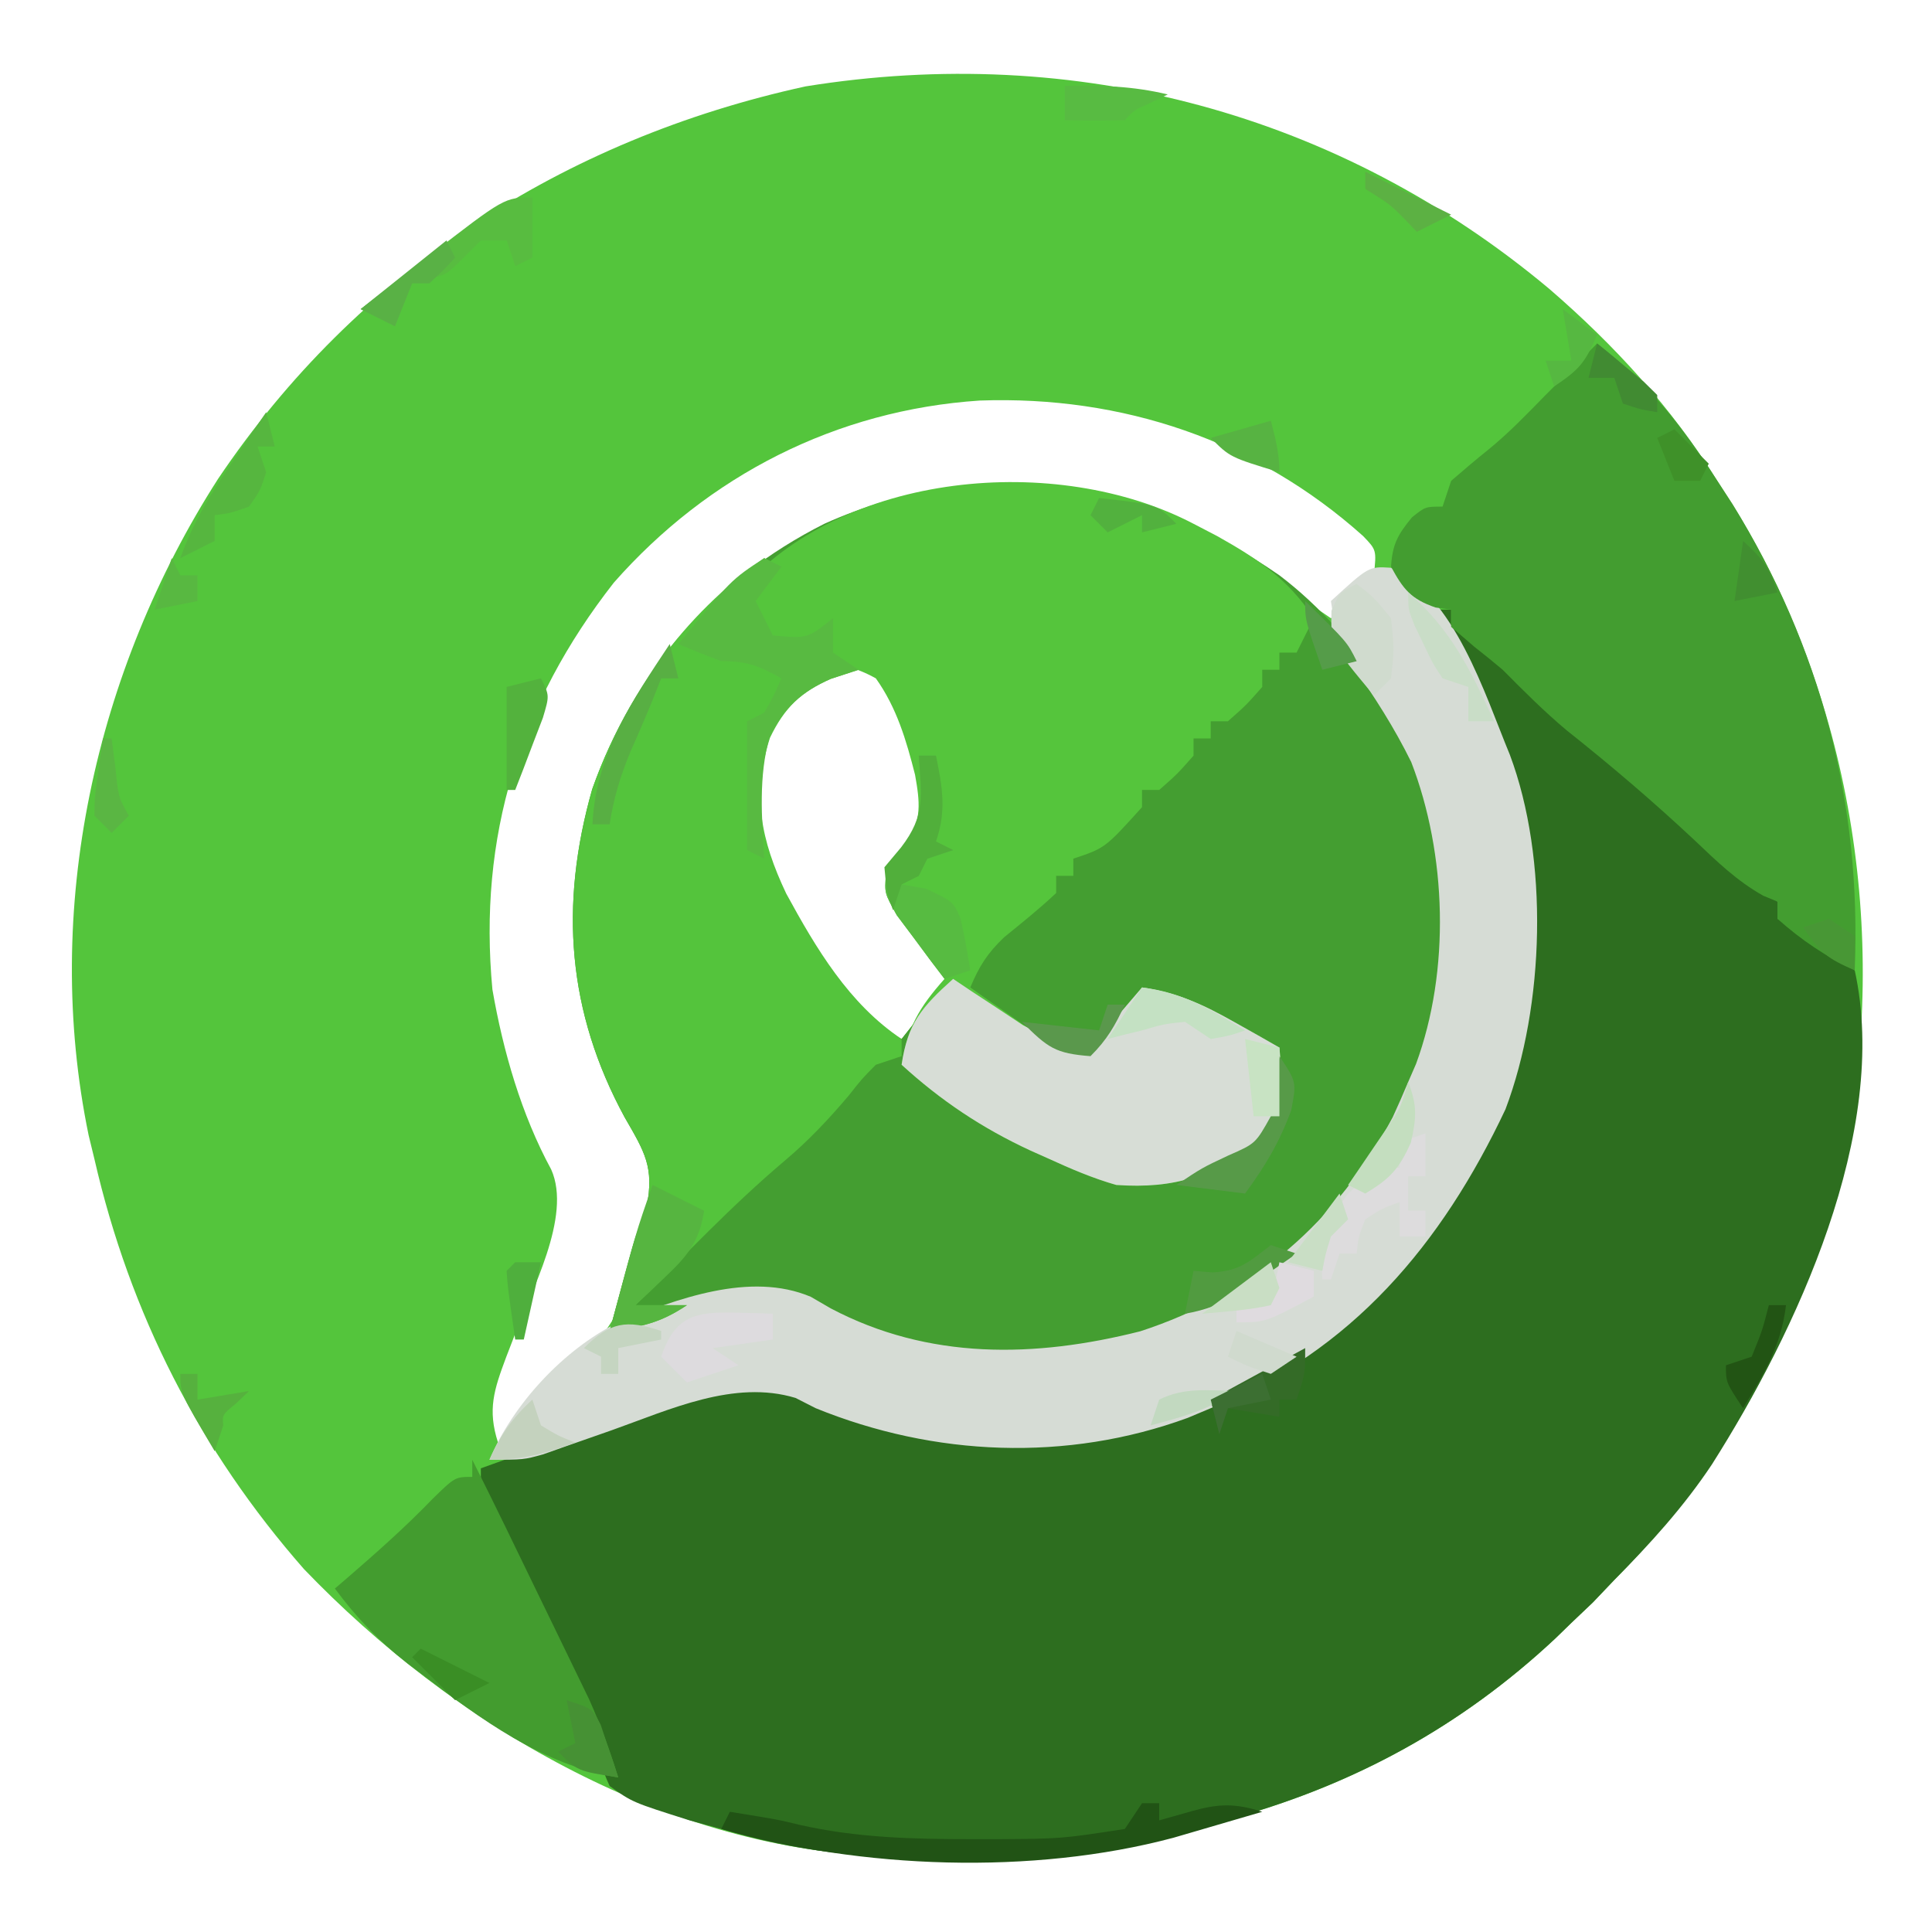 <?xml version="1.0" encoding="UTF-8"?>
<svg version="1.1" xmlns="http://www.w3.org/2000/svg" width="225" height="225">
<path d="M0 0 C7.653 6.616 14.179 13.765 19.557 22.346 C20.141 23.247 20.725 24.148 21.326 25.076 C35.099 47.311 39.568 74.927 34.425 100.601 C33.629 103.919 32.643 107.107 31.557 110.346 C31.243 111.292 31.243 111.292 30.923 112.258 C25.998 126.761 18.348 139.469 7.557 150.346 C6.732 151.212 5.907 152.078 5.057 152.971 C4.232 153.754 3.407 154.538 2.557 155.346 C1.948 155.937 1.34 156.529 0.713 157.139 C-21.57 178.008 -48.763 183.112 -78.139 182.482 C-103.435 181.439 -127.819 167.032 -145.041 149.084 C-157.197 135.228 -165.314 119.343 -169.443 101.346 C-169.668 100.423 -169.892 99.5 -170.123 98.549 C-175.54 72.282 -169.393 44.485 -155.045 22.111 C-138.867 -1.924 -114.857 -17.426 -86.631 -23.592 C-55.197 -28.668 -24.436 -20.459 0 0 Z M-108.963 34.209 C-119.943 48.248 -124.774 63.82 -123.096 81.588 C-121.851 88.757 -119.733 96.128 -116.252 102.541 C-113.791 108.033 -118.659 116.8 -120.631 122.158 C-121.06 123.27 -121.06 123.27 -121.498 124.405 C-122.905 128.178 -123.69 130.5 -122.443 134.346 C-112.96 126.382 -105.537 118.158 -103.5 105.526 C-103.369 100.476 -105.926 96.522 -108.541 92.377 C-114.198 83.363 -113.525 71.287 -111.318 61.221 C-107.511 47.779 -99.454 36.944 -87.4 29.854 C-75.537 23.804 -62.18 22.3 -49.135 25.041 C-42.756 27.195 -37.06 30.68 -31.443 34.346 C-30.798 34.766 -30.152 35.186 -29.486 35.619 C-28.13 36.515 -26.785 37.428 -25.443 38.346 C-22.881 36.033 -22.881 36.033 -20.443 33.346 C-20.132 30.4 -20.132 30.4 -21.701 28.768 C-34.16 17.612 -49.753 12.405 -66.346 12.994 C-83.033 14.097 -97.969 21.715 -108.963 34.209 Z M-89.443 48.346 C-92.943 53.414 -93.466 58.386 -92.443 64.346 C-89.61 72.053 -84.676 82.406 -77.232 86.588 C-76.347 86.963 -76.347 86.963 -75.443 87.346 C-74.515 86.17 -74.515 86.17 -73.568 84.971 C-71.443 82.346 -71.443 82.346 -69.443 80.346 C-69.96 79.67 -70.477 78.995 -71.01 78.299 C-71.668 77.407 -72.327 76.515 -73.006 75.596 C-73.998 74.273 -73.998 74.273 -75.01 72.924 C-76.443 70.346 -76.443 70.346 -76.26 68.127 C-75.443 66.346 -75.443 66.346 -73.818 64.596 C-72.091 61.769 -72.316 59.791 -72.854 56.58 C-73.915 52.557 -75.439 47.35 -78.443 44.346 C-83.555 43.765 -85.864 44.67 -89.443 48.346 Z " fill="#54C53C" transform="translate(180.443,33.654)"/>
<path d="M0 0 C0.66 0 1.32 0 2 0 C2 0.66 2 1.32 2 2 C2.589 2.272 3.178 2.544 3.785 2.824 C5.954 3.976 7.595 5.2 9.438 6.812 C10.271 7.534 10.271 7.534 11.121 8.27 C13.484 10.445 15.729 12.729 18 15 C20.064 16.98 22.153 18.931 24.25 20.875 C24.815 21.399 25.38 21.924 25.962 22.464 C29.957 26.136 34.085 29.517 38.488 32.695 C38.987 33.126 39.486 33.556 40 34 C40 34.66 40 35.32 40 36 C40.557 36.248 41.114 36.495 41.688 36.75 C44.513 38.277 46.68 39.76 49 42 C53.135 60.775 42.118 84.183 32.371 99.543 C29.083 104.489 25.176 108.791 21 113 C20.175 113.866 19.35 114.733 18.5 115.625 C17.675 116.409 16.85 117.192 16 118 C15.392 118.592 14.783 119.183 14.156 119.793 C-8.126 140.663 -35.319 145.766 -64.695 145.136 C-71.039 144.875 -76.908 143.833 -83 142 C-84.213 141.671 -85.426 141.343 -86.676 141.004 C-93.351 138.896 -93.351 138.896 -96 137 C-96.953 134.944 -97.537 132.893 -98.146 130.71 C-100.233 124.086 -103.801 117.92 -106.881 111.711 C-107.409 110.633 -107.937 109.556 -108.48 108.445 C-108.964 107.471 -109.448 106.497 -109.946 105.493 C-111 103 -111 103 -111 100 C-107.024 98.56 -103.041 97.139 -99.054 95.732 C-97.023 95.008 -95 94.265 -92.977 93.52 C-91.672 93.054 -90.367 92.589 -89.062 92.125 C-87.878 91.694 -86.693 91.264 -85.473 90.82 C-79.623 89.439 -74.856 90.852 -69.375 93 C-54.492 98.8 -37.465 97.331 -23 91 C-7.261 82.546 2.957 70.328 8.637 53.359 C10.288 47.646 10.537 42.171 10.5 36.25 C10.494 34.67 10.494 34.67 10.487 33.058 C10.3 24.469 8.819 17.763 5 10 C4.523 8.989 4.046 7.979 3.555 6.938 C2.416 4.596 1.24 2.289 0 0 Z " fill="#2D6E1F" transform="translate(167,71)"/>
<path d="M0 0 C9.589 7.282 16.871 19.106 19 31 C20.484 44.084 19.042 57.477 11.125 68.438 C10.099 69.638 9.057 70.826 8 72 C7.477 72.674 6.953 73.348 6.414 74.043 C-1.061 83.395 -11.588 87.897 -23 90.75 C-33.558 91.63 -43.778 91.127 -53.188 85.75 C-57.615 83.363 -61.217 83.835 -66 85 C-68.383 85.725 -70.722 86.505 -73.055 87.379 C-75 88 -75 88 -78 88 C-77.542 86.312 -77.084 84.625 -76.625 82.938 C-76.37 81.998 -76.115 81.058 -75.852 80.09 C-75 77 -75 77 -73.695 73.559 C-72.788 68.917 -73.918 67.173 -76.25 63.125 C-82.909 50.869 -83.879 38.445 -80.031 24.906 C-75.184 11.245 -65.956 0.53 -53 -6 C-34.879 -14.164 -15.96 -11.101 0 0 Z M-58 15 C-61.499 20.068 -62.023 25.04 -61 31 C-58.166 38.707 -53.232 49.06 -45.789 53.242 C-44.903 53.617 -44.903 53.617 -44 54 C-43.072 52.824 -43.072 52.824 -42.125 51.625 C-40 49 -40 49 -38 47 C-38.517 46.325 -39.034 45.649 -39.566 44.953 C-40.225 44.061 -40.884 43.169 -41.562 42.25 C-42.554 40.927 -42.554 40.927 -43.566 39.578 C-45 37 -45 37 -44.816 34.781 C-44 33 -44 33 -42.375 31.25 C-40.648 28.424 -40.873 26.445 -41.41 23.234 C-42.472 19.212 -43.996 14.004 -47 11 C-52.112 10.419 -54.421 11.324 -58 15 Z " fill="#449E31" transform="translate(149,67)"/>
<path d="M0 0 C1.357 0.706 1.357 0.706 2.742 1.426 C7.393 4.034 11.044 6.432 14 11 C13.34 12.32 12.68 13.64 12 15 C11.34 15 10.68 15 10 15 C10 15.66 10 16.32 10 17 C9.34 17 8.68 17 8 17 C8 17.66 8 18.32 8 19 C6.125 21.125 6.125 21.125 4 23 C3.34 23 2.68 23 2 23 C2 23.66 2 24.32 2 25 C1.34 25 0.68 25 0 25 C0 25.66 0 26.32 0 27 C-1.875 29.125 -1.875 29.125 -4 31 C-4.66 31 -5.32 31 -6 31 C-6 31.66 -6 32.32 -6 33 C-10.302 37.767 -10.302 37.767 -14 39 C-14 39.66 -14 40.32 -14 41 C-14.66 41 -15.32 41 -16 41 C-16 41.66 -16 42.32 -16 43 C-17.935 44.827 -19.99 46.469 -22.055 48.148 C-24.006 50.006 -24.968 51.535 -26 54 C-24.611 54.989 -23.214 55.966 -21.812 56.938 C-20.647 57.755 -20.647 57.755 -19.457 58.59 C-16.92 60.046 -14.878 60.596 -12 61 C-10.02 58.69 -8.04 56.38 -6 54 C-1.857 54.598 1.182 56.007 4.812 58.062 C5.788 58.61 6.764 59.158 7.77 59.723 C8.506 60.144 9.242 60.566 10 61 C10.608 68.171 10.608 68.171 7.938 71.812 C2.397 75.938 -2.117 77.485 -9 77 C-11.742 76.217 -14.285 75.124 -16.875 73.938 C-17.572 73.627 -18.268 73.316 -18.986 72.996 C-24.604 70.394 -29.419 67.187 -34 63 C-33.298 58.603 -31.968 56.351 -29 53 C-29.517 52.325 -30.034 51.649 -30.566 50.953 C-31.225 50.061 -31.884 49.169 -32.562 48.25 C-33.224 47.368 -33.885 46.487 -34.566 45.578 C-36 43 -36 43 -35.816 40.781 C-35 39 -35 39 -33.375 37.25 C-31.645 34.42 -31.861 32.442 -32.434 29.23 C-33.457 25.2 -34.568 21.418 -37 18 C-39.443 16.642 -41.176 16.38 -44 16 C-44 15.01 -44 14.02 -44 13 C-44.66 13.66 -45.32 14.32 -46 15 C-48 14.875 -48 14.875 -50 14 C-51.188 12.062 -51.188 12.062 -52 10 C-52.33 9.34 -52.66 8.68 -53 8 C-40.903 -6.113 -15.953 -8.335 0 0 Z " fill="#55C53C" transform="translate(139,61)"/>
<path d="M0 0 C7.436 3.22 10.946 14.718 13.875 21.781 C18.429 33.914 17.937 50.981 13.367 63.066 C5.976 78.741 -4.512 91.28 -20.961 97.883 C-22.287 98.44 -22.287 98.44 -23.641 99.008 C-37.714 104.165 -53.166 103.499 -66.961 97.883 C-67.736 97.488 -68.51 97.094 -69.309 96.688 C-76.458 94.518 -83.995 98.06 -90.711 100.445 C-92.558 101.098 -94.407 101.745 -96.258 102.387 C-97.47 102.817 -97.47 102.817 -98.706 103.256 C-100.961 103.883 -100.961 103.883 -104.961 103.883 C-102.168 97.36 -96.366 91.088 -89.975 87.889 C-83.169 85.171 -74.614 81.917 -67.539 84.906 C-66.387 85.575 -66.387 85.575 -65.211 86.258 C-53.814 92.272 -41.457 92.033 -29.172 88.926 C-16.05 84.663 -6.214 76.108 0.227 64.008 C0.854 62.643 1.458 61.268 2.039 59.883 C2.49 58.846 2.49 58.846 2.949 57.789 C6.949 46.925 6.531 33.356 2.391 22.633 C0.43 18.643 -1.915 14.987 -4.473 11.355 C-6.009 8.804 -6.568 6.814 -6.961 3.883 C-2.558 -0.153 -2.558 -0.153 0 0 Z " fill="#D6DCD5" transform="translate(161.961,66.117)"/>
<path d="M0 0 C5.978 4.636 9.943 9.639 14 16 C14.589 16.907 15.178 17.815 15.785 18.75 C26.045 35.346 30.811 53.513 30 73 C26.598 71.372 23.832 69.517 21 67 C21 66.34 21 65.68 21 65 C20.455 64.774 19.909 64.549 19.348 64.316 C16.302 62.609 13.947 60.33 11.438 57.938 C6.617 53.421 1.65 49.178 -3.527 45.07 C-6.178 42.851 -8.566 40.453 -11 38 C-12.089 37.086 -13.19 36.185 -14.312 35.312 C-15.199 34.549 -16.086 33.786 -17 33 C-17 32.34 -17 31.68 -17 31 C-17.598 30.918 -18.196 30.835 -18.812 30.75 C-21.679 29.767 -22.566 28.642 -24 26 C-23.842 23.387 -23.221 22.269 -21.562 20.25 C-20 19 -20 19 -18 19 C-17.67 18.01 -17.34 17.02 -17 16 C-15.554 14.751 -14.103 13.508 -12.609 12.316 C-10.236 10.375 -8.14 8.194 -6 6 C-4.897 4.895 -3.793 3.79 -2.688 2.688 C-1.801 1.801 -0.914 0.914 0 0 Z " fill="#439D30" transform="translate(186,40)"/>
<path d="M0 0 C0.66 0.33 1.32 0.66 2 1 C1.01 2.32 0.02 3.64 -1 5 C-0.34 6.32 0.32 7.64 1 9 C5.046 9.37 5.046 9.37 8 7 C8 8.32 8 9.64 8 11 C8.99 11.66 9.98 12.32 11 13 C9.928 13.351 8.855 13.701 7.75 14.062 C4.272 15.586 2.352 17.414 0.668 20.93 C-1.47 27.557 -0.38 32.861 2.562 39.062 C6.036 45.442 9.876 51.917 16 56 C16 56.66 16 57.32 16 58 C15.01 58.33 14.02 58.66 13 59 C11.389 60.627 11.389 60.627 9.812 62.625 C7.474 65.382 5.138 67.857 2.375 70.188 C-3.784 75.397 -9.34 81.262 -15 87 C-13.02 87 -11.04 87 -9 87 C-12.188 89.125 -14.265 89.502 -18 90 C-17.542 88.312 -17.084 86.625 -16.625 84.938 C-16.37 83.998 -16.115 83.058 -15.852 82.09 C-15 79 -15 79 -13.695 75.559 C-12.788 70.917 -13.918 69.173 -16.25 65.125 C-22.909 52.869 -23.879 40.445 -20.031 26.906 C-16.206 16.126 -9.395 6.631 0 0 Z " fill="#54C43C" transform="translate(89,65)"/>
<path d="M0 0 C0.736 0.494 1.472 0.987 2.23 1.496 C3.694 2.457 3.694 2.457 5.188 3.438 C6.15 4.076 7.113 4.714 8.105 5.371 C10.85 6.915 12.904 7.598 16 8 C17.98 5.69 19.96 3.38 22 1 C26.143 1.598 29.182 3.007 32.812 5.062 C33.788 5.61 34.764 6.158 35.77 6.723 C36.874 7.355 36.874 7.355 38 8 C38.608 15.171 38.608 15.171 35.938 18.812 C30.397 22.938 25.883 24.485 19 24 C16.258 23.217 13.715 22.124 11.125 20.938 C10.08 20.471 10.08 20.471 9.014 19.996 C3.396 17.394 -1.419 14.187 -6 10 C-5.293 5.165 -3.645 3.271 0 0 Z " fill="#D7DDD6" transform="translate(111,114)"/>
<path d="M0 0 C2.586 5.143 5.088 10.326 7.595 15.508 C8.197 16.75 8.8 17.991 9.405 19.231 C10.284 21.035 11.158 22.842 12.031 24.648 C12.553 25.723 13.074 26.797 13.611 27.904 C14.952 30.894 16.022 33.875 17 37 C8.228 35.606 0.994 30.216 -5.938 24.938 C-6.481 24.526 -7.024 24.115 -7.584 23.692 C-10.892 21.104 -13.505 18.373 -16 15 C-15.492 14.564 -14.984 14.129 -14.461 13.68 C-11.063 10.74 -7.745 7.798 -4.625 4.562 C-2 2 -2 2 0 2 C0 1.34 0 0.68 0 0 Z " fill="#439C2F" transform="translate(55,170)"/>
<path d="M0 0 C0.66 0.33 1.32 0.66 2 1 C1.01 2.32 0.02 3.64 -1 5 C-0.34 6.32 0.32 7.64 1 9 C5.046 9.37 5.046 9.37 8 7 C8 8.32 8 9.64 8 11 C8.99 11.66 9.98 12.32 11 13 C9.928 13.351 8.855 13.701 7.75 14.062 C4.341 15.57 2.374 17.335 0.645 20.75 C-0.685 25.392 -0.282 30.225 0 35 C-0.66 34.67 -1.32 34.34 -2 34 C-2 29.05 -2 24.1 -2 19 C-1.34 18.67 -0.68 18.34 0 18 C1.134 15.983 1.134 15.983 2 14 C-0.647 12.539 -1.894 12 -5 12 C-6.682 11.374 -8.352 10.712 -10 10 C-3.85 2.517 -3.85 2.517 0 0 Z " fill="#58BA41" transform="translate(89,65)"/>
<path d="M0 0 C0.66 0 1.32 0 2 0 C2 0.66 2 1.32 2 2 C3.237 1.649 4.475 1.299 5.75 0.938 C8.903 0.044 10.868 -0.009 14 1 C11.793 1.65 9.584 2.295 7.375 2.938 C6.145 3.297 4.915 3.657 3.648 4.027 C-12.761 8.402 -32.689 7.66 -49 3 C-48.67 2.34 -48.34 1.68 -48 1 C-42.32 1.921 -42.32 1.921 -39.926 2.512 C-33.197 4.04 -26.618 4.187 -19.75 4.188 C-18.803 4.188 -17.856 4.189 -16.881 4.19 C-9.383 4.138 -9.383 4.138 -2 3 C-1.34 2.01 -0.68 1.02 0 0 Z " fill="#215315" transform="translate(133,210)"/>
<path d="M0 0 C0.66 0 1.32 0 2 0 C2.749 3.663 3.238 6.424 2 10 C2.66 10.33 3.32 10.66 4 11 C3.01 11.33 2.02 11.66 1 12 C0.67 12.66 0.34 13.32 0 14 C-0.99 14.495 -0.99 14.495 -2 15 C-1.051 15.165 -0.102 15.33 0.875 15.5 C4 17 4 17 4.844 18.914 C5.326 20.922 5.671 22.961 6 25 C5.01 25.33 4.02 25.66 3 26 C1.797 24.428 0.613 22.842 -0.562 21.25 C-1.554 19.927 -1.554 19.927 -2.566 18.578 C-4 16 -4 16 -3.812 13.781 C-3 12 -3 12 -1.438 10.25 C0.743 6.837 0.2 4.001 0 0 Z " fill="#57BB41" transform="translate(107,88)"/>
<path d="M0 0 C1.98 0.99 3.96 1.98 6 3 C5.43 6.626 4.076 8.255 1.438 10.75 C0.477 11.67 0.477 11.67 -0.504 12.609 C-1.244 13.298 -1.244 13.298 -2 14 C-0.02 14 1.96 14 4 14 C0.812 16.125 -1.265 16.502 -5 17 C-1.925 5.478 -1.925 5.478 0 0 Z " fill="#56B540" transform="translate(76,138)"/>
<path d="M0 0 C0 1.667 0 3.333 0 5 C-0.66 5 -1.32 5 -2 5 C-2 6.32 -2 7.64 -2 9 C-1.34 9 -0.68 9 0 9 C0 9.99 0 10.98 0 12 C-0.99 12 -1.98 12 -3 12 C-3 10.68 -3 9.36 -3 8 C-5.016 8.716 -5.016 8.716 -7 10 C-7.805 12.05 -7.805 12.05 -8 14 C-8.66 14 -9.32 14 -10 14 C-10.33 14.99 -10.66 15.98 -11 17 C-11.33 17 -11.66 17 -12 17 C-12.367 12.716 -11.544 10.453 -9 7 C-5.586 4 -5.586 4 -3 4 C-3 3.01 -3 2.02 -3 1 C-2.01 0.67 -1.02 0.34 0 0 Z " fill="#DDDCDD" transform="translate(166,132)"/>
<path d="M0 0 C0 2.31 0 4.62 0 7 C-0.99 7.495 -0.99 7.495 -2 8 C-2.33 7.01 -2.66 6.02 -3 5 C-3.99 5 -4.98 5 -6 5 C-6.639 5.639 -7.279 6.279 -7.938 6.938 C-10 9 -10 9 -12.125 9.438 C-12.744 9.623 -13.363 9.809 -14 10 C-15.297 12.49 -15.297 12.49 -16 15 C-17.32 14.34 -18.64 13.68 -20 13 C-17.94 11.392 -15.877 9.789 -13.812 8.188 C-12.945 7.51 -12.945 7.51 -12.061 6.818 C-3.251 0 -3.251 0 0 0 Z " fill="#58BC40" transform="translate(62,23)"/>
<path d="M0 0 C1.212 0.027 1.212 0.027 2.449 0.055 C3.372 0.089 3.372 0.089 4.312 0.125 C4.312 1.115 4.312 2.105 4.312 3.125 C2.002 3.455 -0.307 3.785 -2.688 4.125 C-1.698 4.785 -0.708 5.445 0.312 6.125 C-1.667 6.785 -3.647 7.445 -5.688 8.125 C-6.678 7.135 -7.668 6.145 -8.688 5.125 C-7.095 0.347 -4.632 -0.134 0 0 Z " fill="#DDDBDE" transform="translate(85.688,152.875)"/>
<path d="M0 0 C2 1.562 2 1.562 4 4 C4.375 7.625 4.375 7.625 4 11 C3.34 11.66 2.68 12.32 2 13 C-3.021 6.971 -3.021 6.971 -2.938 3.125 C-2 1 -2 1 0 0 Z " fill="#D0DBCE" transform="translate(158,68)"/>
<path d="M0 0 C0.33 1.32 0.66 2.64 1 4 C0.34 4 -0.32 4 -1 4 C-0.67 4.99 -0.34 5.98 0 7 C-0.688 9.125 -0.688 9.125 -2 11 C-4.125 11.75 -4.125 11.75 -6 12 C-6 12.99 -6 13.98 -6 15 C-7.98 15.99 -7.98 15.99 -10 17 C-8.514 12.783 -6.388 9.375 -3.875 5.688 C-3.151 4.619 -2.426 3.55 -1.68 2.449 C-0.848 1.237 -0.848 1.237 0 0 Z " fill="#56B63F" transform="translate(31,48)"/>
<path d="M0 0 C0.66 0 1.32 0 2 0 C2.749 3.663 3.238 6.424 2 10 C2.66 10.33 3.32 10.66 4 11 C3.01 11.33 2.02 11.66 1 12 C0.67 12.66 0.34 13.32 0 14 C-0.99 14.495 -0.99 14.495 -2 15 C-2.33 15.99 -2.66 16.98 -3 18 C-3.75 15.812 -3.75 15.812 -4 13 C-3.361 12.237 -2.721 11.474 -2.062 10.688 C0.822 6.929 0.315 4.647 0 0 Z " fill="#51AF3B" transform="translate(107,88)"/>
<path d="M0 0 C0 3 0 3 -1 6 C-1.66 6 -2.32 6 -3 6 C-3 6.66 -3 7.32 -3 8 C-5.97 7.505 -5.97 7.505 -9 7 C-9.33 7.99 -9.66 8.98 -10 10 C-10.33 8.68 -10.66 7.36 -11 6 C-7.37 4.02 -3.74 2.04 0 0 Z " fill="#346B27" transform="translate(152,157)"/>
<path d="M0 0 C2 3 2 3 1.375 6.312 C-0.045 10.121 -1.619 12.746 -4 16 C-6.64 15.67 -9.28 15.34 -12 15 C-9 13 -9 13 -5.938 11.562 C-2.777 10.179 -2.777 10.179 -1 7 C-0.606 4.676 -0.265 2.342 0 0 Z " fill="#579A48" transform="translate(149,123)"/>
<path d="M0 0 C0.33 1.32 0.66 2.64 1 4 C0.34 4 -0.32 4 -1 4 C-1.268 4.681 -1.536 5.361 -1.812 6.062 C-2.687 8.226 -3.611 10.369 -4.562 12.5 C-5.757 15.407 -6.532 17.913 -7 21 C-7.66 21 -8.32 21 -9 21 C-8.643 12.957 -4.378 6.567 0 0 Z " fill="#58AF43" transform="translate(78,75)"/>
<path d="M0 0 C4.755 0.576 7.97 2.551 12 5 C10.188 5.625 10.188 5.625 8 6 C7.01 5.34 6.02 4.68 5 4 C2.519 4.263 2.519 4.263 0 5 C-0.763 5.186 -1.526 5.371 -2.312 5.562 C-2.869 5.707 -3.426 5.851 -4 6 C-2.68 4.02 -1.36 2.04 0 0 Z " fill="#C4E1C3" transform="translate(133,115)"/>
<path d="M0 0 C0.99 0.33 1.98 0.66 3 1 C1.588 1.986 0.17 2.964 -1.25 3.938 C-2.433 4.755 -2.433 4.755 -3.641 5.59 C-5.826 6.896 -7.515 7.55 -10 8 C-9.67 6.35 -9.34 4.7 -9 3 C-7.886 3.093 -7.886 3.093 -6.75 3.188 C-3.507 2.966 -2.515 1.928 0 0 Z " fill="#519B40" transform="translate(148,145)"/>
<path d="M0 0 C4.939 4.234 7.321 9.13 10 15 C9.01 15 8.02 15 7 15 C7 13.68 7 12.36 7 11 C6.01 10.67 5.02 10.34 4 10 C2.832 8.223 2.832 8.223 1.812 6.062 C1.468 5.352 1.124 4.642 0.77 3.91 C0 2 0 2 0 0 Z " fill="#C9DDC7" transform="translate(164,69)"/>
<path d="M0 0 C4.161 -0.082 7.947 0.018 12 1 C11.361 1.309 10.721 1.619 10.062 1.938 C8.064 2.835 8.064 2.835 7 4 C4.667 4.041 2.333 4.042 0 4 C0 2.68 0 1.36 0 0 Z " fill="#58BB42" transform="translate(124,10)"/>
<path d="M0 0 C1 2 1 2 0.223 4.602 C-0.16 5.599 -0.543 6.597 -0.938 7.625 C-1.508 9.129 -1.508 9.129 -2.09 10.664 C-2.39 11.435 -2.691 12.206 -3 13 C-3.33 13 -3.66 13 -4 13 C-4 9 -4 5 -4 1 C-2.68 0.67 -1.36 0.34 0 0 Z " fill="#53B23D" transform="translate(63,79)"/>
<path d="M0 0 C0.33 0.99 0.66 1.98 1 3 C3 4.209 3 4.209 5 5 C1.38 6.316 -1.096 7 -5 7 C-3.707 4.116 -2.341 2.128 0 0 Z " fill="#C4D2BE" transform="translate(62,163)"/>
<path d="M0 0 C1.32 0.33 2.64 0.66 4 1 C4 3.64 4 6.28 4 9 C3.01 9 2.02 9 1 9 C0.67 6.03 0.34 3.06 0 0 Z " fill="#C8E3C3" transform="translate(145,121)"/>
<path d="M0 0 C3 1 3 1 3.949 2.848 C4.193 3.579 4.436 4.309 4.688 5.062 C4.939 5.796 5.19 6.529 5.449 7.285 C5.631 7.851 5.813 8.417 6 9 C1.25 8.25 1.25 8.25 -1 6 C-0.34 5.67 0.32 5.34 1 5 C0.67 3.35 0.34 1.7 0 0 Z " fill="#469134" transform="translate(66,198)"/>
<path d="M0 0 C1.173 0.951 2.338 1.911 3.5 2.875 C4.475 3.676 4.475 3.676 5.469 4.492 C5.974 4.99 6.479 5.487 7 6 C7 6.66 7 7.32 7 8 C5.062 7.688 5.062 7.688 3 7 C2.67 6.01 2.34 5.02 2 4 C1.01 4 0.02 4 -1 4 C-0.67 2.68 -0.34 1.36 0 0 Z " fill="#418B32" transform="translate(186,40)"/>
<path d="M0 0 C0.33 0.66 0.66 1.32 1 2 C-0.375 3.5 -0.375 3.5 -2 5 C-2.66 5 -3.32 5 -4 5 C-4.66 6.65 -5.32 8.3 -6 10 C-7.32 9.34 -8.64 8.68 -10 8 C-6.7 5.36 -3.4 2.72 0 0 Z " fill="#59B145" transform="translate(52,28)"/>
<path d="M0 0 C1.32 0.33 2.64 0.66 4 1 C4 1.99 4 2.98 4 4 C-1.625 7 -1.625 7 -5 7 C-5 6.34 -5 5.68 -5 5 C-3.68 5 -2.36 5 -1 5 C-0.67 3.35 -0.34 1.7 0 0 Z " fill="#DFDBDF" transform="translate(149,147)"/>
<path d="M0 0 C0.66 0 1.32 0 2 0 C0.848 2.468 -0.048 4.048 -2 6 C-6.103 5.684 -6.959 5.041 -10 2 C-7.03 2.33 -4.06 2.66 -1 3 C-0.67 2.01 -0.34 1.02 0 0 Z " fill="#5A984C" transform="translate(129,117)"/>
<path d="M0 0 C0.66 0 1.32 0 2 0 C1.424 4.755 -0.551 7.97 -3 12 C-5 9 -5 9 -5 7 C-4.01 6.67 -3.02 6.34 -2 6 C-0.775 2.992 -0.775 2.992 0 0 Z " fill="#225414" transform="translate(206,152)"/>
<path d="M0 0 C1.059 2.753 0.971 4.129 0.312 7.062 C-1.071 10.159 -2.136 11.282 -5 13 C-5.66 12.67 -6.32 12.34 -7 12 C-6.578 11.385 -6.157 10.77 -5.723 10.137 C-4.901 8.924 -4.901 8.924 -4.062 7.688 C-3.517 6.887 -2.972 6.086 -2.41 5.262 C-0.862 2.974 -0.862 2.974 0 0 Z " fill="#C4DEBF" transform="translate(164,126)"/>
<path d="M0 0 C0.66 0 1.32 0 2 0 C2 0.99 2 1.98 2 3 C3.98 2.67 5.96 2.34 8 2 C7.505 2.474 7.01 2.949 6.5 3.438 C4.885 4.759 4.885 4.759 5 6 C4.67 6.99 4.34 7.98 4 9 C0 2.25 0 2.25 0 0 Z " fill="#56B13E" transform="translate(21,160)"/>
<path d="M0 0 C0.553 2.076 1 3.844 1 6 C-4.75 4.25 -4.75 4.25 -7 2 C-4.69 1.34 -2.38 0.68 0 0 Z " fill="#57B342" transform="translate(148,49)"/>
<path d="M0 0 C0.33 0.99 0.66 1.98 1 3 C0.34 3.66 -0.32 4.32 -1 5 C-1.643 7.069 -1.643 7.069 -2 9 C-3.32 8.67 -4.64 8.34 -6 8 C-4.02 5.36 -2.04 2.72 0 0 Z " fill="#C9DEC5" transform="translate(156,139)"/>
<path d="M0 0 C6.75 0.75 6.75 0.75 9 3 C7.68 3.33 6.36 3.66 5 4 C5 3.34 5 2.68 5 2 C3.02 2.99 3.02 2.99 1 4 C0.34 3.34 -0.32 2.68 -1 2 C-0.67 1.34 -0.34 0.68 0 0 Z " fill="#52B13E" transform="translate(128,58)"/>
<path d="M0 0 C1.32 1.32 2.64 2.64 4 4 C3.67 4.66 3.34 5.32 3 6 C2.01 6 1.02 6 0 6 C-0.66 4.35 -1.32 2.7 -2 1 C-1.34 0.67 -0.68 0.34 0 0 Z " fill="#3F9129" transform="translate(195,50)"/>
<path d="M0 0 C1.32 0.99 2.64 1.98 4 3 C2.63 6.161 2.011 6.993 -1 9 C-1.33 8.01 -1.66 7.02 -2 6 C-1.01 6 -0.02 6 1 6 C0.67 4.02 0.34 2.04 0 0 Z " fill="#56B841" transform="translate(182,36)"/>
<path d="M0 0 C3.3 1.65 6.6 3.3 10 5 C8.02 5.99 8.02 5.99 6 7 C5.567 6.546 5.134 6.093 4.688 5.625 C2.892 3.8 2.892 3.8 0 2 C0 1.34 0 0.68 0 0 Z " fill="#5CB143" transform="translate(159,20)"/>
<path d="M0 0 C3.96 1.98 3.96 1.98 8 4 C6.02 4.99 6.02 4.99 4 6 C2.35 4.35 0.7 2.7 -1 1 C-0.67 0.67 -0.34 0.34 0 0 Z " fill="#3A8E25" transform="translate(49,192)"/>
<path d="M0 0 C0.33 0.99 0.66 1.98 1 3 C0.67 3.66 0.34 4.32 0 5 C-2.649 5.594 -5.292 5.742 -8 6 C-5.333 4 -2.667 2 0 0 Z " fill="#C9DEC4" transform="translate(148,147)"/>
<path d="M0 0 C0.33 0 0.66 0 1 0 C1.144 1.114 1.289 2.228 1.438 3.375 C1.784 6.821 1.784 6.821 3 9 C2.34 9.66 1.68 10.32 1 11 C0.34 10.34 -0.32 9.68 -1 9 C-0.977 6.836 -0.977 6.836 -0.625 4.375 C-0.514 3.558 -0.403 2.74 -0.289 1.898 C-0.194 1.272 -0.098 0.645 0 0 Z " fill="#5AB643" transform="translate(12,86)"/>
<path d="M0 0 C0 0.33 0 0.66 0 1 C-1.65 1.33 -3.3 1.66 -5 2 C-5 2.99 -5 3.98 -5 5 C-5.66 5 -6.32 5 -7 5 C-7 4.34 -7 3.68 -7 3 C-7.66 2.67 -8.32 2.34 -9 2 C-5.963 -1.037 -4.062 -1.354 0 0 Z " fill="#C5D5C1" transform="translate(77,155)"/>
<path d="M0 0 C0.99 0.66 1.98 1.32 3 2 C3 3.32 3 4.64 3 6 C-0.161 4.63 -0.993 4.011 -3 1 C-2.01 0.67 -1.02 0.34 0 0 Z " fill="#489735" transform="translate(213,107)"/>
<path d="M0 0 C2.248 2.052 3.002 3.007 4 6 C2.35 6.33 0.7 6.66 -1 7 C-0.67 4.69 -0.34 2.38 0 0 Z " fill="#418F30" transform="translate(203,63)"/>
<path d="M0 0 C-3.285 2.19 -6.207 2.998 -10 4 C-9.67 3.01 -9.34 2.02 -9 1 C-6.043 -0.478 -3.258 -0.06 0 0 Z " fill="#C2D9C0" transform="translate(144,162)"/>
<path d="M0 0 C0.99 0 1.98 0 3 0 C2.34 2.97 1.68 5.94 1 9 C0.67 9 0.34 9 0 9 C-0.879 2.848 -0.879 2.848 -1 1 C-0.67 0.67 -0.34 0.34 0 0 Z " fill="#4FAF3D" transform="translate(60,147)"/>
<path d="M0 0 C4.875 4.75 4.875 4.75 6 7 C4.68 7.33 3.36 7.66 2 8 C0 2.25 0 2.25 0 0 Z " fill="#559C49" transform="translate(152,70)"/>
<path d="M0 0 C0.33 0.66 0.66 1.32 1 2 C1.66 2 2.32 2 3 2 C3 2.99 3 3.98 3 5 C1.35 5.33 -0.3 5.66 -2 6 C-1.34 4.02 -0.68 2.04 0 0 Z " fill="#58B841" transform="translate(20,65)"/>
<path d="M0 0 C0.33 0.99 0.66 1.98 1 3 C-0.65 3.33 -2.3 3.66 -4 4 C-4.33 4.99 -4.66 5.98 -5 7 C-5.33 5.68 -5.66 4.36 -6 3 C-4.02 2.01 -2.04 1.02 0 0 Z " fill="#3C6F32" transform="translate(147,160)"/>
<path d="M0 0 C3.465 1.485 3.465 1.485 7 3 C6.01 3.66 5.02 4.32 4 5 C1.312 4.125 1.312 4.125 -1 3 C-0.67 2.01 -0.34 1.02 0 0 Z " fill="#D0DACE" transform="translate(144,155)"/>
</svg>
